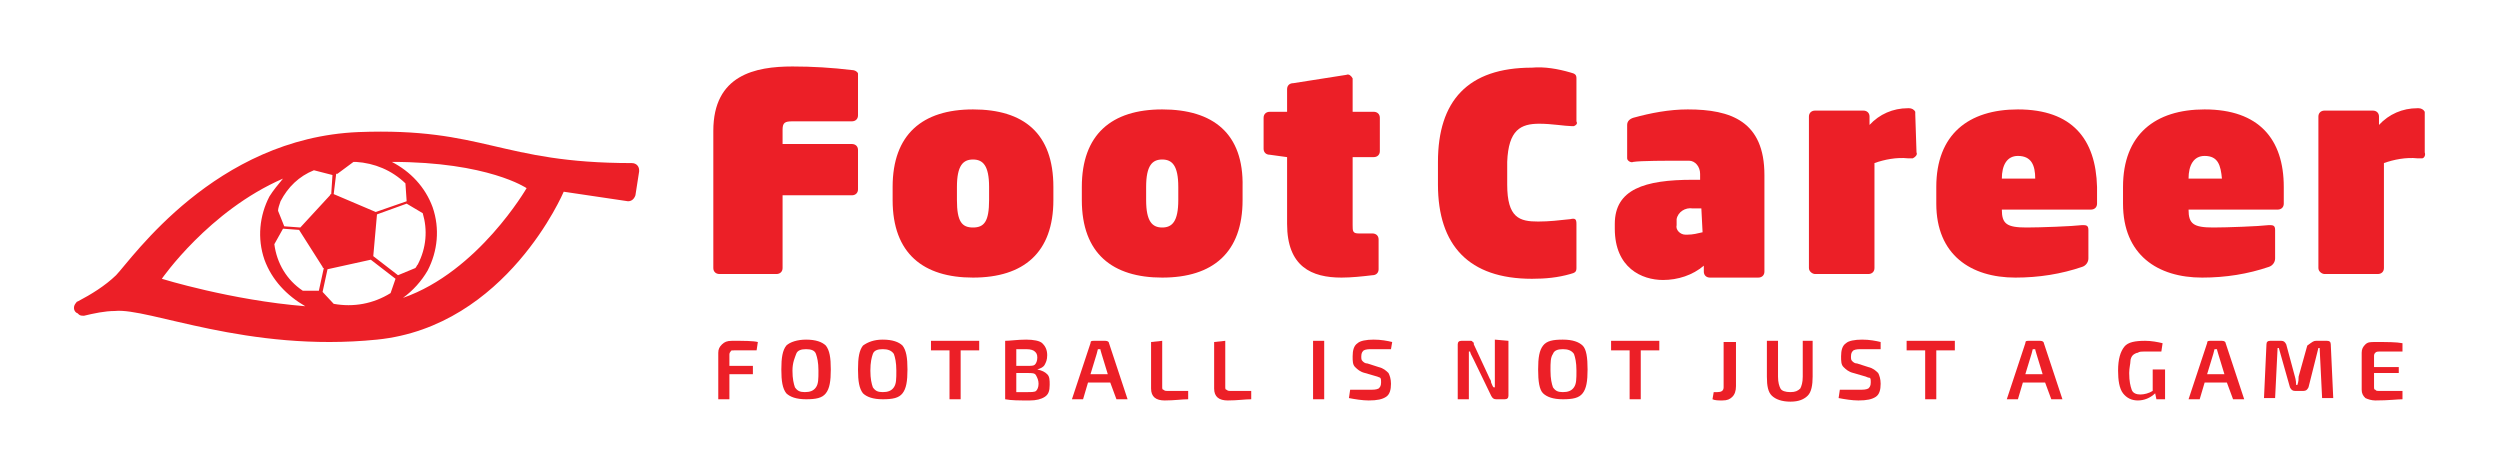 <svg width="159" height="30" viewBox="0 0 159 30" fill="none" xmlns="http://www.w3.org/2000/svg">
<g filter="url(#filter0_d)">
<path d="M154.214 5.69V3.262C154.214 3.186 154.214 3.186 154.214 3.11C154.135 2.959 153.978 2.883 153.82 2.883H153.742C152.798 2.883 151.933 3.262 151.304 3.945V3.414C151.304 3.186 151.146 3.034 150.91 3.034H147.843C147.607 3.034 147.45 3.186 147.45 3.414V13.048C147.45 13.276 147.686 13.428 147.843 13.428H151.225C151.461 13.428 151.618 13.276 151.618 13.048V6.372C152.247 6.145 153.034 5.993 153.742 6.069H153.899C153.978 6.069 153.978 6.069 154.056 6.069C154.135 6.069 154.292 5.917 154.214 5.69Z" fill="#EC1F27"/>
<path d="M73.916 2.959C70.692 2.959 68.804 4.552 68.804 7.89V8.724C68.804 12.138 70.771 13.655 73.916 13.655C77.141 13.655 79.028 12.062 79.028 8.724V7.89C79.107 4.476 77.141 2.959 73.916 2.959ZM74.939 8.724C74.939 10.09 74.546 10.469 73.916 10.469C73.287 10.469 72.894 10.09 72.894 8.724V7.89C72.894 6.524 73.287 6.145 73.916 6.145C74.546 6.145 74.939 6.524 74.939 7.89V8.724Z" fill="#EC1F27"/>
<path d="M140.214 2.959C137.069 2.959 135.024 4.552 135.024 7.89V8.952C135.024 12.214 137.226 13.655 140.057 13.655C141.551 13.655 142.967 13.428 144.304 12.972C144.54 12.896 144.697 12.669 144.697 12.441V10.621C144.697 10.317 144.54 10.317 144.304 10.317C143.675 10.393 141.63 10.469 140.765 10.469C139.507 10.469 139.192 10.241 139.192 9.331H144.854C145.09 9.331 145.248 9.179 145.248 8.952V7.89C145.248 4.855 143.675 2.959 140.214 2.959ZM139.192 7.359C139.192 6.524 139.507 5.917 140.214 5.917C141.079 5.917 141.237 6.524 141.315 7.359H139.192Z" fill="#EC1F27"/>
<path d="M121.811 3.262C121.811 3.186 121.811 3.186 121.811 3.11C121.733 2.959 121.576 2.883 121.418 2.883H121.34C120.396 2.883 119.531 3.262 118.902 3.945V3.414C118.902 3.186 118.744 3.034 118.508 3.034H115.441C115.205 3.034 115.048 3.186 115.048 3.414V13.048C115.048 13.276 115.284 13.428 115.441 13.428H118.823C119.059 13.428 119.216 13.276 119.216 13.048V6.372C119.845 6.145 120.632 5.993 121.34 6.069H121.497C121.576 6.069 121.576 6.069 121.654 6.069C121.811 5.993 121.969 5.841 121.89 5.69L121.811 3.262Z" fill="#EC1F27"/>
<path d="M128.339 2.959C125.193 2.959 123.148 4.552 123.148 7.89V8.952C123.148 12.214 125.351 13.655 128.182 13.655C129.676 13.655 131.092 13.428 132.429 12.972C132.665 12.896 132.822 12.669 132.822 12.441V10.621C132.822 10.317 132.665 10.317 132.429 10.317C131.799 10.393 129.755 10.469 128.89 10.469C127.631 10.469 127.317 10.241 127.317 9.331H132.979C133.215 9.331 133.372 9.179 133.372 8.952V7.89C133.294 4.855 131.799 2.959 128.339 2.959ZM127.317 7.359C127.317 6.524 127.631 5.917 128.339 5.917C129.204 5.917 129.44 6.524 129.44 7.359H127.317Z" fill="#EC1F27"/>
<path d="M61.883 2.959C58.659 2.959 56.771 4.552 56.771 7.89V8.724C56.771 12.138 58.737 13.655 61.883 13.655C65.108 13.655 66.995 12.062 66.995 8.724V7.89C66.995 4.476 65.108 2.959 61.883 2.959ZM62.906 8.724C62.906 10.09 62.591 10.469 61.883 10.469C61.175 10.469 60.861 10.09 60.861 8.724V7.89C60.861 6.524 61.254 6.145 61.883 6.145C62.512 6.145 62.906 6.524 62.906 7.89V8.724Z" fill="#EC1F27"/>
<path d="M97.903 3.869C98.69 3.869 99.555 4.021 99.948 4.021C100.027 4.021 100.105 4.021 100.105 4.021C100.262 3.945 100.341 3.869 100.262 3.717V0.986C100.262 0.759 100.184 0.683 99.869 0.607C99.083 0.379 98.218 0.228 97.431 0.303C93.342 0.303 91.454 2.428 91.454 6.297V7.738C91.454 11.607 93.42 13.731 97.431 13.731C98.296 13.731 99.083 13.655 99.869 13.428C100.184 13.352 100.262 13.276 100.262 13.048V10.241C100.262 9.938 100.184 9.862 99.869 9.938C99.161 10.014 98.532 10.09 97.825 10.09C96.645 10.09 95.858 9.862 95.858 7.738V6.297C95.937 4.248 96.723 3.869 97.903 3.869Z" fill="#EC1F27"/>
<path d="M87.365 3.11H86.028V1.138C86.028 1.062 86.028 1.062 86.028 0.986C85.949 0.835 85.792 0.683 85.634 0.759L82.253 1.29C82.017 1.29 81.859 1.441 81.859 1.669V3.11H80.758C80.522 3.11 80.365 3.262 80.365 3.49V5.462C80.365 5.69 80.522 5.841 80.758 5.841L81.859 5.993V10.242C81.859 12.973 83.432 13.655 85.32 13.655C85.949 13.655 86.657 13.579 87.286 13.504C87.522 13.504 87.679 13.352 87.679 13.124V11.228C87.679 11 87.522 10.848 87.286 10.848H86.421C86.028 10.848 86.028 10.697 86.028 10.317V5.993H87.365C87.6 5.993 87.758 5.841 87.758 5.614V3.49C87.758 3.262 87.6 3.11 87.365 3.11Z" fill="#EC1F27"/>
<path d="M40.177 6.372C31.762 6.372 30.818 4.097 22.796 4.4C13.673 4.779 8.404 12.441 7.382 13.504C6.674 14.186 5.809 14.717 4.944 15.172C4.865 15.172 4.865 15.248 4.786 15.324C4.629 15.552 4.708 15.855 4.944 15.931L5.022 16.007C5.101 16.083 5.258 16.083 5.337 16.083C5.966 15.931 6.674 15.779 7.303 15.779C9.427 15.552 15.718 18.434 23.976 17.6C32.234 16.766 35.852 8.193 35.852 8.193L39.941 8.8C40.177 8.8 40.334 8.648 40.413 8.421L40.649 6.904C40.649 6.904 40.649 6.904 40.649 6.828C40.649 6.6 40.492 6.372 40.177 6.372ZM17.842 8.8C18.314 7.89 19.021 7.207 19.965 6.828L21.145 7.131L21.066 8.345C21.066 8.345 20.988 8.345 20.988 8.421L19.1 10.469L18.078 10.393L17.684 9.407C17.684 9.255 17.763 9.028 17.842 8.8ZM24.841 14.641C23.74 15.324 22.482 15.552 21.223 15.324L20.516 14.566L20.83 13.124L23.583 12.517L25.156 13.731L24.841 14.641ZM17.999 10.545L19.021 10.621L20.516 12.973C20.516 12.973 20.516 13.048 20.594 13.048L20.28 14.49H19.257C18.235 13.807 17.606 12.745 17.448 11.531L17.999 10.545ZM25.313 13.504L23.74 12.29L23.976 9.635L25.863 8.952L26.886 9.559C27.201 10.621 27.122 11.759 26.571 12.821C26.493 12.897 26.493 12.973 26.414 13.048L25.313 13.504ZM23.897 9.483C23.897 9.483 23.897 9.407 23.897 9.483L21.223 8.345L21.381 7.055C21.381 7.055 21.381 7.055 21.459 7.055L22.482 6.297C22.482 6.297 22.482 6.297 22.56 6.297H22.639C23.819 6.372 24.92 6.828 25.785 7.662L25.863 8.8L23.897 9.483ZM17.999 7.359C17.684 7.738 17.37 8.117 17.134 8.497C16.505 9.71 16.347 11.152 16.819 12.517C17.291 13.807 18.235 14.793 19.415 15.476C14.696 15.097 10.292 13.731 10.292 13.731C10.292 13.731 13.28 9.407 17.999 7.359ZM25.628 14.945C26.257 14.49 26.807 13.883 27.201 13.2C27.83 11.986 27.987 10.545 27.515 9.179C27.043 7.89 26.099 6.904 24.92 6.297C31.054 6.297 33.492 7.966 33.492 7.966C33.492 7.966 30.425 13.276 25.628 14.945Z" fill="#EC1F27"/>
<path d="M107.341 2.959C106.161 2.959 104.981 3.186 103.88 3.49C103.644 3.566 103.487 3.717 103.487 3.945V5.917C103.487 5.993 103.487 5.993 103.487 6.069C103.487 6.221 103.723 6.372 103.88 6.297C104.352 6.221 105.925 6.221 107.183 6.221C107.262 6.221 107.341 6.221 107.419 6.221C107.813 6.221 108.127 6.6 108.127 7.055V7.434H107.655C104.588 7.434 102.701 8.041 102.701 10.241V10.545C102.701 13.048 104.431 13.807 105.768 13.807C106.712 13.807 107.655 13.503 108.363 12.896V13.276C108.363 13.503 108.52 13.655 108.756 13.655H111.824C112.059 13.655 112.217 13.503 112.217 13.276V7.131C112.217 3.717 110.093 2.959 107.341 2.959ZM108.284 10.772C107.97 10.848 107.655 10.924 107.341 10.924C107.262 10.924 107.262 10.924 107.183 10.924C106.869 10.924 106.554 10.621 106.633 10.317V10.09C106.633 10.014 106.633 10.014 106.633 9.938C106.712 9.483 107.183 9.179 107.655 9.255H108.206L108.284 10.772Z" fill="#EC1F27"/>
<path d="M54.176 0.455C52.917 0.303 51.659 0.228 50.401 0.228C48.041 0.228 45.367 0.759 45.367 4.324V13.048C45.367 13.276 45.525 13.428 45.761 13.428H49.378C49.614 13.428 49.772 13.276 49.772 13.048V8.421H54.176C54.412 8.421 54.569 8.269 54.569 8.041V5.538C54.569 5.31 54.412 5.159 54.176 5.159H49.772V4.248C49.772 3.793 49.929 3.717 50.401 3.717H54.176C54.412 3.717 54.569 3.566 54.569 3.338V0.683C54.569 0.607 54.412 0.455 54.176 0.455Z" fill="#EC1F27"/>
<path d="M48.12 18.283H46.705C46.547 18.283 46.469 18.283 46.469 18.359C46.39 18.434 46.39 18.51 46.39 18.586V19.269H47.884V19.8H46.39V21.393H45.682V18.434C45.682 18.207 45.761 18.055 45.918 17.903C46.075 17.752 46.233 17.676 46.547 17.676C47.334 17.676 47.884 17.676 48.199 17.752L48.12 18.283Z" fill="#EC1F27"/>
<path d="M51.266 17.6C51.895 17.6 52.288 17.752 52.524 17.979C52.76 18.283 52.839 18.738 52.839 19.497C52.839 20.255 52.76 20.71 52.524 21.014C52.288 21.317 51.895 21.393 51.266 21.393C50.637 21.393 50.244 21.241 50.008 21.014C49.772 20.71 49.693 20.255 49.693 19.497C49.693 18.738 49.772 18.283 50.008 17.979C50.244 17.752 50.716 17.6 51.266 17.6ZM51.266 18.207C50.952 18.207 50.716 18.283 50.637 18.51C50.558 18.738 50.401 19.041 50.401 19.572C50.401 20.104 50.48 20.407 50.558 20.634C50.716 20.862 50.873 20.938 51.187 20.938C51.502 20.938 51.738 20.862 51.895 20.634C52.053 20.407 52.053 20.104 52.053 19.572C52.053 19.041 51.974 18.738 51.895 18.51C51.817 18.283 51.581 18.207 51.266 18.207Z" fill="#EC1F27"/>
<path d="M56.142 17.6C56.771 17.6 57.165 17.752 57.401 17.979C57.636 18.283 57.715 18.738 57.715 19.497C57.715 20.255 57.636 20.71 57.401 21.014C57.165 21.317 56.771 21.393 56.142 21.393C55.513 21.393 55.12 21.241 54.884 21.014C54.648 20.71 54.569 20.255 54.569 19.497C54.569 18.738 54.648 18.283 54.884 17.979C55.198 17.752 55.592 17.6 56.142 17.6ZM56.142 18.207C55.828 18.207 55.592 18.283 55.513 18.51C55.434 18.738 55.356 19.041 55.356 19.572C55.356 20.104 55.434 20.407 55.513 20.634C55.67 20.862 55.828 20.938 56.142 20.938C56.457 20.938 56.693 20.862 56.85 20.634C57.007 20.407 57.007 20.104 57.007 19.572C57.007 19.041 56.929 18.738 56.85 18.51C56.693 18.283 56.457 18.207 56.142 18.207Z" fill="#EC1F27"/>
<path d="M62.277 18.283H61.097V21.393H60.389V18.283H59.21V17.676H62.277V18.283Z" fill="#EC1F27"/>
<path d="M65.973 19.497C66.288 19.572 66.445 19.648 66.602 19.8C66.76 19.952 66.76 20.179 66.76 20.483C66.76 20.862 66.681 21.09 66.445 21.241C66.209 21.393 65.894 21.469 65.501 21.469C64.793 21.469 64.322 21.469 63.928 21.393V17.676C64.243 17.676 64.715 17.6 65.265 17.6C65.737 17.6 66.13 17.676 66.288 17.828C66.445 17.979 66.602 18.207 66.602 18.586C66.602 18.89 66.524 19.041 66.445 19.193C66.366 19.345 66.209 19.421 65.973 19.497ZM64.636 19.269H65.344C65.58 19.269 65.737 19.269 65.816 19.193C65.894 19.117 65.973 18.966 65.973 18.738C65.973 18.51 65.894 18.434 65.816 18.359C65.737 18.283 65.58 18.207 65.265 18.207H64.636V19.269ZM64.636 20.938H65.344C65.58 20.938 65.816 20.938 65.894 20.862C65.973 20.786 66.052 20.634 66.052 20.407C66.052 20.179 65.973 20.028 65.894 19.876C65.816 19.724 65.659 19.724 65.344 19.724H64.636V20.938Z" fill="#EC1F27"/>
<path d="M70.613 20.331H69.197L68.883 21.393H68.175L69.355 17.828C69.355 17.676 69.433 17.676 69.591 17.676H70.298C70.456 17.676 70.534 17.752 70.534 17.828L71.714 21.393H71.006L70.613 20.331ZM70.456 19.8L70.062 18.51C69.984 18.283 69.984 18.207 69.984 18.207H69.826L69.748 18.51L69.355 19.8H70.456Z" fill="#EC1F27"/>
<path d="M73.916 17.676V20.559C73.916 20.71 73.916 20.786 73.995 20.786C74.073 20.862 74.152 20.862 74.231 20.862H75.568V21.393C75.175 21.393 74.703 21.469 74.073 21.469C73.523 21.469 73.208 21.241 73.208 20.71V17.752L73.916 17.676Z" fill="#EC1F27"/>
<path d="M77.927 17.676V20.559C77.927 20.71 77.927 20.786 78.005 20.786C78.084 20.862 78.163 20.862 78.242 20.862H79.578V21.393C79.185 21.393 78.713 21.469 78.084 21.469C77.534 21.469 77.219 21.241 77.219 20.71V17.752L77.927 17.676Z" fill="#EC1F27"/>
<path d="M84.219 21.393H83.511V17.676H84.219V21.393Z" fill="#EC1F27"/>
<path d="M87.6 19.952L86.814 19.724C86.499 19.648 86.342 19.497 86.185 19.345C86.028 19.193 86.028 18.966 86.028 18.662C86.028 18.283 86.106 17.979 86.342 17.828C86.499 17.676 86.893 17.6 87.365 17.6C87.836 17.6 88.23 17.676 88.544 17.752L88.466 18.207C88.072 18.207 87.679 18.207 87.286 18.207C87.05 18.207 86.893 18.207 86.735 18.283C86.657 18.359 86.578 18.434 86.578 18.662C86.578 18.814 86.578 18.89 86.657 18.966C86.735 19.041 86.814 19.117 86.971 19.117L87.679 19.345C87.994 19.421 88.151 19.572 88.308 19.724C88.387 19.876 88.466 20.104 88.466 20.407C88.466 20.786 88.387 21.09 88.151 21.241C87.915 21.393 87.6 21.469 87.05 21.469C86.657 21.469 86.185 21.393 85.792 21.317L85.87 20.786C86.499 20.786 86.893 20.786 87.129 20.786C87.365 20.786 87.522 20.786 87.679 20.71C87.758 20.634 87.836 20.559 87.836 20.331C87.836 20.179 87.836 20.028 87.758 20.028C87.836 20.028 87.758 20.028 87.6 19.952Z" fill="#EC1F27"/>
<path d="M95.937 17.676V21.166C95.937 21.317 95.858 21.393 95.701 21.393H95.15C94.993 21.393 94.914 21.317 94.836 21.166L93.735 18.89C93.577 18.586 93.499 18.434 93.499 18.359H93.42C93.42 18.51 93.42 18.662 93.42 18.89V21.393H92.712V17.904C92.712 17.752 92.791 17.676 92.948 17.676H93.499C93.577 17.676 93.656 17.676 93.656 17.752C93.735 17.752 93.735 17.828 93.735 17.904L94.757 20.104C94.757 20.104 94.836 20.179 94.836 20.331C94.914 20.483 94.914 20.559 94.993 20.634H95.072C95.072 20.407 95.072 20.179 95.072 20.028V17.6L95.937 17.676Z" fill="#EC1F27"/>
<path d="M99.397 17.6C100.027 17.6 100.42 17.752 100.656 17.979C100.892 18.207 100.97 18.738 100.97 19.497C100.97 20.255 100.892 20.71 100.656 21.014C100.42 21.317 100.027 21.393 99.397 21.393C98.768 21.393 98.375 21.241 98.139 21.014C97.903 20.786 97.825 20.255 97.825 19.497C97.825 18.738 97.903 18.283 98.139 17.979C98.375 17.676 98.768 17.6 99.397 17.6ZM99.397 18.207C99.083 18.207 98.847 18.283 98.768 18.51C98.611 18.738 98.611 19.041 98.611 19.572C98.611 20.104 98.69 20.407 98.768 20.634C98.925 20.862 99.083 20.938 99.397 20.938C99.712 20.938 99.948 20.862 100.105 20.634C100.262 20.407 100.262 20.104 100.262 19.572C100.262 19.041 100.184 18.738 100.105 18.51C99.948 18.283 99.712 18.207 99.397 18.207Z" fill="#EC1F27"/>
<path d="M105.532 18.283H104.352V21.393H103.644V18.283H102.465V17.676H105.532V18.283Z" fill="#EC1F27"/>
<path d="M110.408 17.676V20.559C110.408 20.862 110.329 21.09 110.172 21.241C110.015 21.393 109.858 21.469 109.543 21.469C109.307 21.469 109.071 21.469 108.914 21.393L108.992 20.938H109.228C109.464 20.938 109.622 20.862 109.622 20.634V17.752H110.408V17.676Z" fill="#EC1F27"/>
<path d="M115.284 17.676V19.952C115.284 20.483 115.205 20.938 114.969 21.166C114.733 21.393 114.419 21.545 113.868 21.545C113.318 21.545 112.924 21.393 112.689 21.166C112.453 20.938 112.374 20.559 112.374 19.952V17.676H113.082V19.952C113.082 20.331 113.16 20.559 113.239 20.71C113.318 20.862 113.554 20.938 113.868 20.938C114.183 20.938 114.34 20.862 114.497 20.71C114.576 20.559 114.655 20.331 114.655 19.952V17.676H115.284Z" fill="#EC1F27"/>
<path d="M118.666 19.952L117.879 19.724C117.564 19.648 117.407 19.497 117.25 19.345C117.093 19.193 117.093 18.966 117.093 18.662C117.093 18.283 117.171 17.979 117.407 17.828C117.564 17.676 117.958 17.6 118.43 17.6C118.901 17.6 119.295 17.676 119.609 17.752V18.207C119.216 18.207 118.823 18.207 118.43 18.207C118.194 18.207 118.036 18.207 117.879 18.283C117.8 18.359 117.722 18.434 117.722 18.662C117.722 18.814 117.722 18.89 117.8 18.966C117.879 19.041 117.958 19.117 118.115 19.117L118.823 19.345C119.137 19.421 119.295 19.572 119.452 19.724C119.531 19.876 119.609 20.104 119.609 20.407C119.609 20.786 119.531 21.09 119.295 21.241C119.059 21.393 118.744 21.469 118.194 21.469C117.8 21.469 117.329 21.393 116.935 21.317L117.014 20.786C117.643 20.786 118.036 20.786 118.272 20.786C118.508 20.786 118.666 20.786 118.823 20.71C118.901 20.634 118.98 20.559 118.98 20.331C118.98 20.179 118.98 20.028 118.901 20.028C118.901 20.028 118.823 20.028 118.666 19.952Z" fill="#EC1F27"/>
<path d="M124.328 18.283H123.148V21.393H122.441V18.283H121.261V17.676H124.328V18.283Z" fill="#EC1F27"/>
<path d="M130.07 20.331H128.654L128.339 21.393H127.632L128.811 17.828C128.811 17.676 128.89 17.676 129.047 17.676H129.755C129.912 17.676 129.991 17.752 129.991 17.828L131.171 21.393H130.463L130.07 20.331ZM129.912 19.8L129.519 18.51C129.44 18.283 129.44 18.207 129.44 18.207H129.283L129.204 18.51L128.811 19.8H129.912Z" fill="#EC1F27"/>
<path d="M137.698 19.269V21.393H137.148L137.069 21.014C136.754 21.317 136.361 21.469 135.968 21.469C135.575 21.469 135.26 21.317 135.024 21.014C134.788 20.71 134.71 20.179 134.71 19.572C134.71 18.814 134.867 18.359 135.103 18.055C135.339 17.752 135.811 17.676 136.44 17.676C136.833 17.676 137.226 17.752 137.541 17.828L137.462 18.359C137.069 18.359 136.754 18.359 136.44 18.359C136.204 18.359 136.047 18.359 135.968 18.434C135.889 18.434 135.732 18.51 135.653 18.586C135.575 18.662 135.496 18.814 135.496 18.965C135.496 19.117 135.417 19.421 135.417 19.724C135.417 20.255 135.496 20.559 135.575 20.786C135.653 21.014 135.889 21.09 136.125 21.09C136.361 21.09 136.676 21.014 136.912 20.862V19.497H137.698V19.269Z" fill="#EC1F27"/>
<path d="M141.63 20.331H140.215L139.9 21.393H139.192L140.372 17.828C140.372 17.676 140.451 17.676 140.608 17.676H141.316C141.473 17.676 141.552 17.752 141.552 17.828L142.731 21.393H142.023L141.63 20.331ZM141.473 19.8L141.08 18.51C141.001 18.283 141.001 18.207 141.001 18.207H140.844L140.765 18.51L140.372 19.8H141.473Z" fill="#EC1F27"/>
<path d="M147.293 17.676H148.001C148.158 17.676 148.237 17.752 148.237 17.903L148.394 21.317H147.686L147.529 18.131H147.45L146.821 20.634C146.742 20.786 146.664 20.862 146.506 20.862H145.956C145.799 20.862 145.72 20.786 145.641 20.634L144.933 18.131H144.855L144.697 21.317H143.99L144.147 17.903C144.147 17.752 144.226 17.676 144.383 17.676H145.091C145.248 17.676 145.327 17.752 145.405 17.903L145.956 19.952C145.956 19.952 146.034 20.179 146.034 20.483H146.113C146.192 20.255 146.192 20.103 146.192 19.952L146.742 17.979C147.057 17.752 147.136 17.676 147.293 17.676Z" fill="#EC1F27"/>
<path d="M152.798 20.862V21.393C152.484 21.393 151.933 21.469 151.068 21.469C150.832 21.469 150.596 21.393 150.439 21.317C150.281 21.166 150.203 21.014 150.203 20.786V18.434C150.203 18.207 150.281 18.055 150.439 17.903C150.596 17.752 150.753 17.752 151.068 17.752C151.854 17.752 152.405 17.752 152.798 17.828V18.359H151.304C151.225 18.359 151.147 18.359 151.068 18.434C150.989 18.51 150.989 18.586 150.989 18.662V19.345H152.562V19.724H150.989V20.559C150.989 20.71 150.989 20.786 151.068 20.786C151.147 20.862 151.147 20.862 151.304 20.862H152.798Z" fill="#EC1F27"/>
</g>
<defs>
<filter id="filter0_d" x="0" y="0" width="159" height="30" filterUnits="userSpaceOnUse" color-interpolation-filters="sRGB">
<feFlood flood-opacity="0" result="BackgroundImageFix"/>
<feColorMatrix in="SourceAlpha" type="matrix" values="0 0 0 0 0 0 0 0 0 0 0 0 0 0 0 0 0 0 127 0"/>
<feOffset dy="4"/>
<feGaussianBlur stdDeviation="2"/>
<feColorMatrix type="matrix" values="0 0 0 0 0 0 0 0 0 0 0 0 0 0 0 0 0 0 0.25 0"/>
<feBlend mode="normal" in2="BackgroundImageFix" result="effect1_dropShadow"/>
<feBlend mode="normal" in="SourceGraphic" in2="effect1_dropShadow" result="shape"/>
</filter>
</defs>
</svg>
